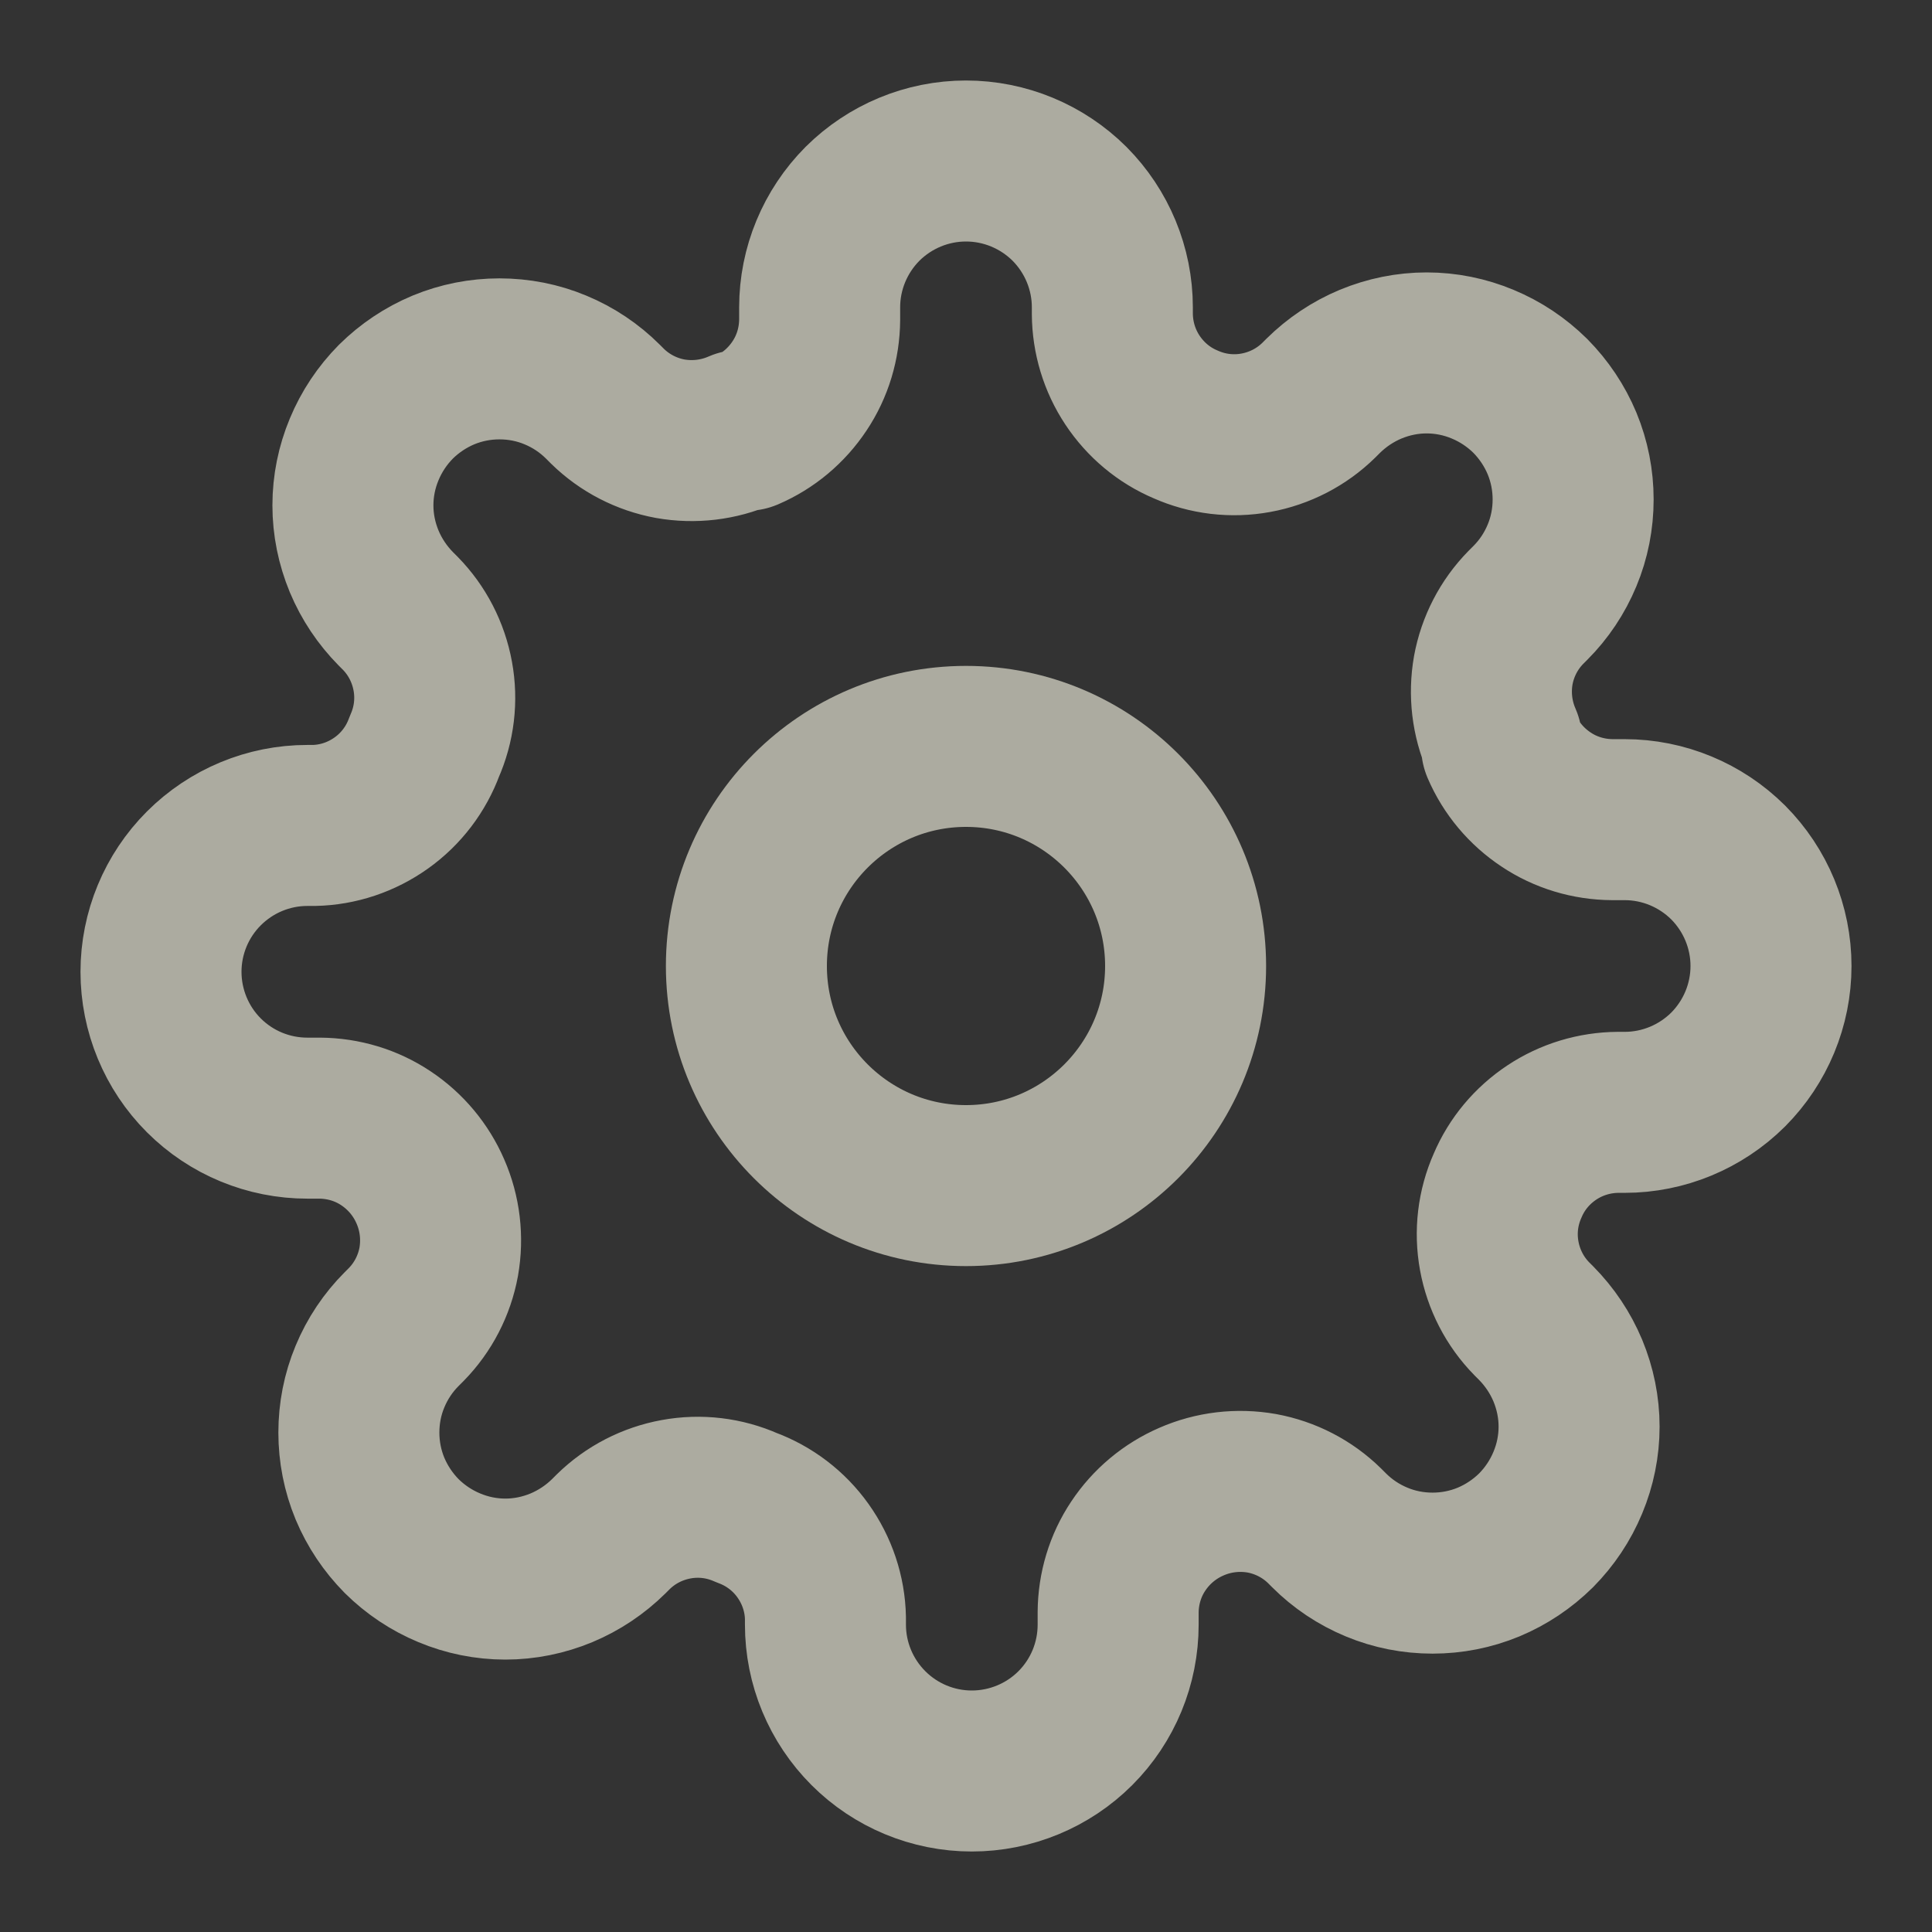 <svg width="12" height="12" viewBox="0 0 12 12" fill="none" xmlns="http://www.w3.org/2000/svg">
<rect x="0" y="0" width="12" height="12" fill="#333333" stroke="none"/>
<path d="M6 7.364C6.753 7.364 7.364 6.753 7.364 6C7.364 5.247 6.753 4.636 6 4.636C5.247 4.636 4.636 5.247 4.636 6C4.636 6.753 5.247 7.364 6 7.364Z" stroke="#FEFBEA" stroke-opacity="0.6" stroke-linecap="round" stroke-linejoin="round"/>
<path d="M9.364 7.364C9.303 7.501 9.285 7.653 9.312 7.8C9.339 7.948 9.409 8.084 9.514 8.191L9.541 8.218C9.625 8.303 9.692 8.403 9.738 8.513C9.784 8.624 9.808 8.742 9.808 8.861C9.808 8.981 9.784 9.099 9.738 9.209C9.692 9.32 9.625 9.42 9.541 9.505C9.456 9.589 9.356 9.656 9.246 9.702C9.135 9.748 9.017 9.771 8.898 9.771C8.778 9.771 8.66 9.748 8.55 9.702C8.439 9.656 8.339 9.589 8.255 9.505L8.227 9.477C8.12 9.372 7.984 9.302 7.837 9.275C7.689 9.249 7.537 9.267 7.4 9.327C7.266 9.385 7.151 9.481 7.07 9.603C6.989 9.724 6.946 9.867 6.945 10.014V10.091C6.945 10.332 6.85 10.563 6.679 10.734C6.509 10.904 6.277 11 6.036 11C5.795 11 5.564 10.904 5.394 10.734C5.223 10.563 5.127 10.332 5.127 10.091V10.05C5.124 9.9 5.075 9.754 4.987 9.631C4.9 9.509 4.778 9.416 4.636 9.364C4.499 9.303 4.347 9.285 4.2 9.312C4.052 9.339 3.916 9.409 3.809 9.514L3.782 9.541C3.697 9.625 3.597 9.692 3.487 9.738C3.376 9.784 3.258 9.808 3.139 9.808C3.019 9.808 2.901 9.784 2.791 9.738C2.68 9.692 2.58 9.625 2.495 9.541C2.411 9.456 2.344 9.356 2.298 9.246C2.252 9.135 2.229 9.017 2.229 8.898C2.229 8.778 2.252 8.66 2.298 8.55C2.344 8.439 2.411 8.339 2.495 8.255L2.523 8.227C2.628 8.12 2.698 7.984 2.725 7.837C2.751 7.689 2.733 7.537 2.673 7.4C2.615 7.266 2.519 7.151 2.397 7.07C2.276 6.989 2.133 6.946 1.986 6.945H1.909C1.668 6.945 1.437 6.85 1.266 6.679C1.096 6.509 1 6.277 1 6.036C1 5.795 1.096 5.564 1.266 5.394C1.437 5.223 1.668 5.127 1.909 5.127H1.95C2.1 5.124 2.246 5.075 2.369 4.987C2.491 4.9 2.584 4.778 2.636 4.636C2.697 4.499 2.715 4.347 2.688 4.2C2.661 4.052 2.591 3.916 2.486 3.809L2.459 3.782C2.375 3.697 2.308 3.597 2.262 3.487C2.216 3.376 2.192 3.258 2.192 3.139C2.192 3.019 2.216 2.901 2.262 2.791C2.308 2.68 2.375 2.58 2.459 2.495C2.544 2.411 2.644 2.344 2.754 2.298C2.865 2.252 2.983 2.229 3.102 2.229C3.222 2.229 3.34 2.252 3.45 2.298C3.561 2.344 3.661 2.411 3.745 2.495L3.773 2.523C3.88 2.628 4.016 2.698 4.163 2.725C4.311 2.751 4.463 2.733 4.6 2.673H4.636C4.771 2.615 4.885 2.519 4.966 2.397C5.047 2.276 5.09 2.133 5.091 1.986V1.909C5.091 1.668 5.187 1.437 5.357 1.266C5.528 1.096 5.759 1 6 1C6.241 1 6.472 1.096 6.643 1.266C6.813 1.437 6.909 1.668 6.909 1.909V1.95C6.91 2.096 6.953 2.239 7.034 2.361C7.115 2.483 7.229 2.579 7.364 2.636C7.501 2.697 7.653 2.715 7.8 2.688C7.948 2.661 8.084 2.591 8.191 2.486L8.218 2.459C8.303 2.375 8.403 2.308 8.513 2.262C8.624 2.216 8.742 2.192 8.861 2.192C8.981 2.192 9.099 2.216 9.209 2.262C9.32 2.308 9.42 2.375 9.505 2.459C9.589 2.544 9.656 2.644 9.702 2.754C9.748 2.865 9.771 2.983 9.771 3.102C9.771 3.222 9.748 3.34 9.702 3.45C9.656 3.561 9.589 3.661 9.505 3.745L9.477 3.773C9.372 3.88 9.302 4.016 9.275 4.163C9.249 4.311 9.267 4.463 9.327 4.6V4.636C9.385 4.771 9.481 4.885 9.603 4.966C9.724 5.047 9.867 5.09 10.014 5.091H10.091C10.332 5.091 10.563 5.187 10.734 5.357C10.904 5.528 11 5.759 11 6C11 6.241 10.904 6.472 10.734 6.643C10.563 6.813 10.332 6.909 10.091 6.909H10.05C9.904 6.91 9.761 6.953 9.639 7.034C9.517 7.115 9.421 7.229 9.364 7.364V7.364Z" stroke="#FEFBEA" stroke-opacity="0.6" stroke-linecap="round" stroke-linejoin="round"/>
</svg>
